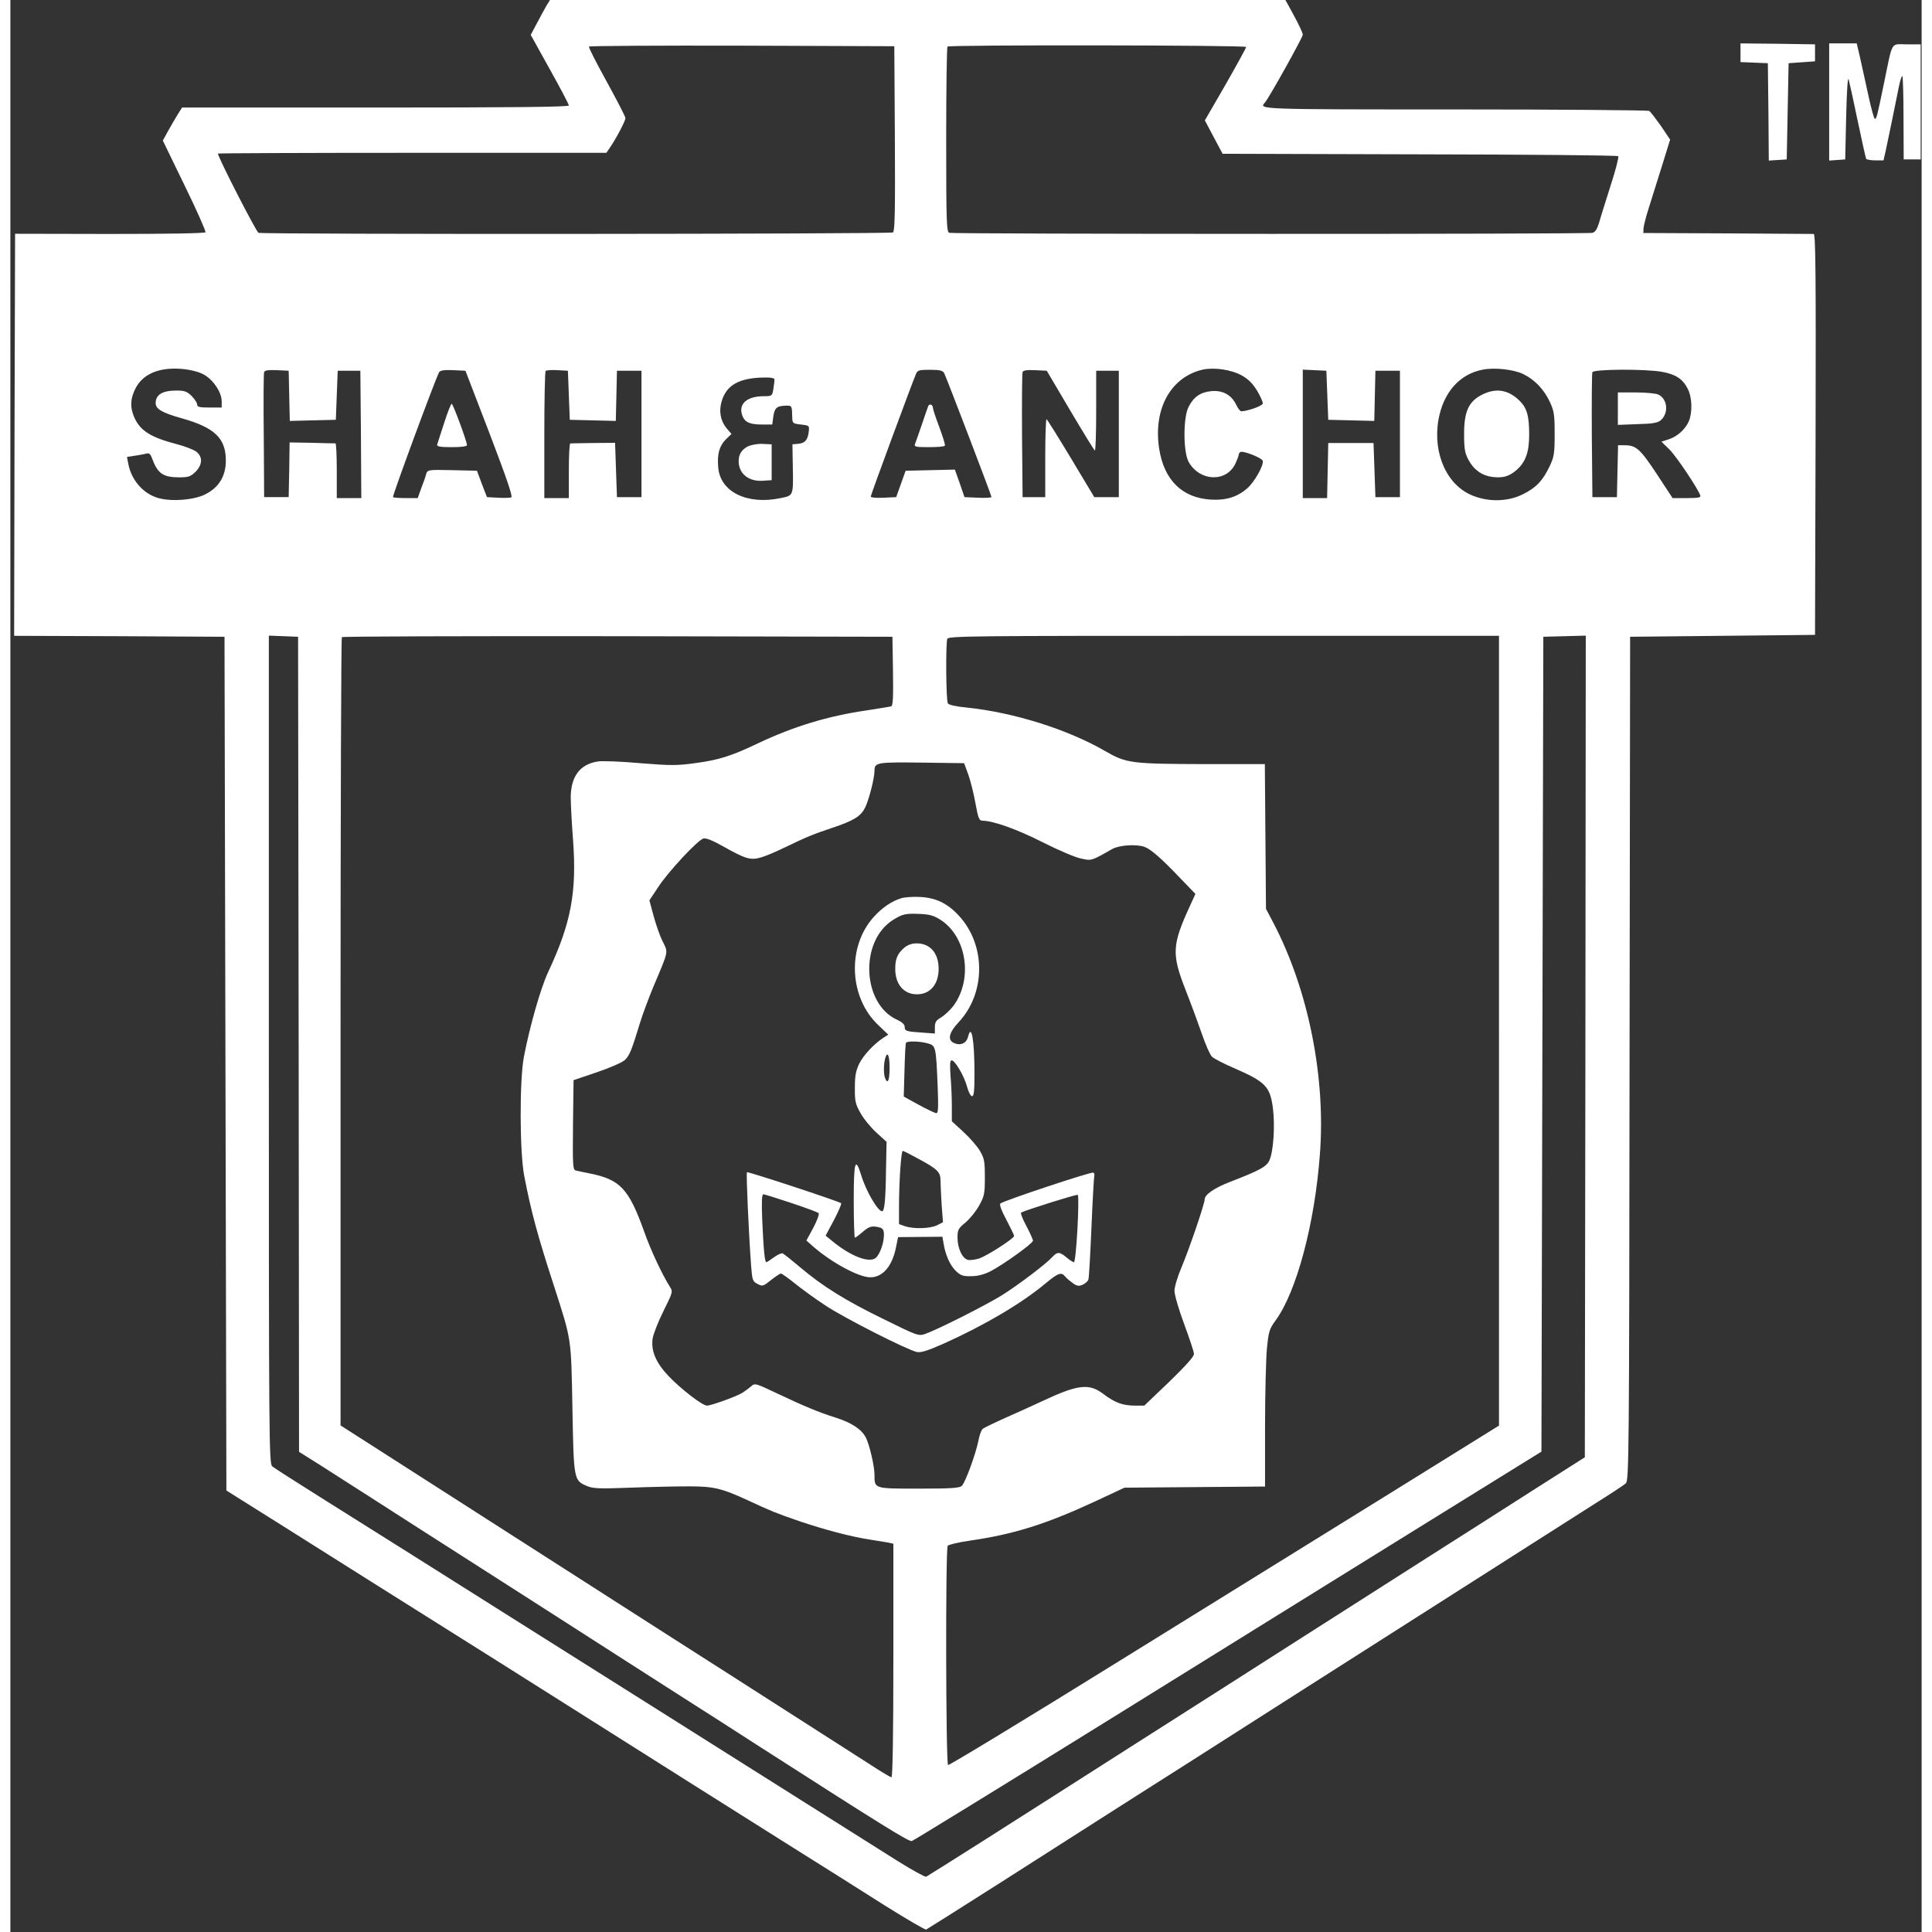     <svg
      version="1.0"
      xmlns="http://www.w3.org/2000/svg"
      viewBox="0 0 1013 1024"
      preserveAspectRatio="xMidYMid meet"
      width="512pt" height="512pt"
    >
      <rect x="0" y="0" width="1013" height="1024" fill="#333333" stroke="none"/>
      <g
        transform="translate(0,1024) scale(0.1,-0.1)"
        fill="#fff"
        stroke="none"
      >
        <path
          d="M2842 10211 c-9 -16 -32 -57 -50 -92 l-34 -64 101 -182 c56 -100 101
-186 101 -192 0 -8 -297 -11 -1025 -11 l-1025 0 -24 -38 c-13 -21 -36 -61 -51
-88 l-27 -49 116 -239 c64 -131 113 -242 110 -247 -3 -6 -215 -9 -507 -9
l-502 1 -3 -1066 -2 -1065 557 -2 558 -3 5 -2262 5 -2263 320 -201 c315 -199
595 -375 1123 -707 147 -93 416 -263 597 -377 343 -217 516 -326 970 -612 149
-93 364 -229 479 -302 115 -72 214 -130 220 -128 6 3 182 114 391 247 209 134
502 320 650 415 149 94 583 371 965 615 1113 709 1376 877 1535 978 83 52 158
101 167 110 17 14 18 137 20 2251 l3 2236 490 5 490 5 3 1063 c2 846 0 1062
-10 1062 -7 0 -213 1 -458 3 l-445 2 1 25 c1 14 13 61 27 105 14 44 45 144 70
223 l44 142 -49 73 c-28 39 -55 75 -62 79 -6 4 -469 8 -1028 8 -1046 0 -1042
0 -1009 36 20 21 201 346 201 360 0 9 -21 54 -46 100 l-46 84 -1949 0 -1949 0
-18 -29z m1846 -705 c2 -385 0 -491 -10 -498 -15 -9 -3339 -11 -3363 -2 -12 5
-215 401 -215 420 0 2 463 4 1029 4 l1030 0 19 28 c33 48 82 141 82 156 0 8
-45 94 -99 193 -54 98 -97 181 -94 186 2 4 367 6 811 5 l807 -3 3 -489z m1862
485 c0 -4 -49 -94 -109 -199 l-110 -190 47 -89 47 -88 1045 -3 c574 -1 1047
-5 1052 -10 4 -4 -14 -75 -41 -157 -26 -83 -54 -171 -61 -197 -10 -32 -20 -48
-34 -52 -29 -8 -3390 -7 -3410 0 -14 5 -16 58 -16 493 0 268 3 491 7 494 10
10 1583 8 1583 -2z m-5531 -1733 c52 -25 101 -95 101 -145 l0 -33 -65 0 c-53
0 -65 3 -65 16 0 8 -13 29 -29 45 -25 24 -37 29 -81 29 -74 0 -110 -22 -110
-67 0 -31 35 -51 138 -80 175 -49 234 -106 234 -224 0 -81 -36 -142 -107 -178
-58 -31 -180 -41 -250 -21 -80 22 -144 95 -160 182 l-7 36 44 7 c23 3 51 9 60
11 13 4 21 -3 28 -23 30 -83 59 -103 145 -103 49 0 60 4 86 29 39 39 39 82 2
109 -16 10 -59 27 -98 37 -143 37 -199 73 -230 147 -21 51 -19 93 6 145 38 79
123 117 244 108 41 -3 88 -14 114 -27z m5506 -7 c36 -20 59 -43 83 -82 18 -30
31 -60 30 -68 -3 -13 -80 -40 -114 -41 -6 0 -18 16 -27 35 -25 52 -71 77 -130
72 -58 -5 -95 -30 -122 -83 -30 -58 -29 -243 1 -294 60 -103 200 -107 247 -7
9 19 17 40 17 45 0 6 4 13 9 16 14 9 116 -31 119 -47 5 -25 -44 -111 -81 -144
-53 -47 -114 -66 -194 -61 -152 9 -248 103 -274 269 -33 211 61 381 231 420
60 13 150 0 205 -30z m1492 7 c61 -29 110 -80 142 -147 23 -50 26 -68 26 -171
0 -103 -3 -121 -26 -170 -37 -78 -71 -114 -141 -149 -77 -39 -176 -43 -262
-10 -140 52 -218 222 -187 404 26 145 112 243 236 266 61 12 162 1 212 -23z
m-6539 -116 l3 -133 122 3 122 3 5 130 5 130 60 0 60 0 3 -337 2 -338 -65 0
-65 0 0 145 c0 80 -3 145 -7 145 -5 0 -61 1 -125 3 l-118 2 -2 -145 -3 -145
-65 0 -65 0 -2 325 c-2 179 -1 331 2 338 3 9 23 12 67 10 l63 -3 3 -133z
m1062 -200 c90 -236 124 -335 115 -338 -7 -3 -39 -4 -71 -2 l-58 3 -27 70 -26
70 -131 3 c-128 3 -131 2 -138 -20 -3 -13 -15 -47 -26 -75 l-19 -53 -63 0
c-34 0 -65 2 -68 5 -5 5 229 638 245 663 6 9 29 12 74 10 l65 -3 128 -333z
m420 203 l5 -130 122 -3 122 -3 3 133 3 133 65 0 65 0 0 -335 0 -335 -65 0
-65 0 -5 144 -5 144 -115 -1 c-63 -1 -118 -2 -122 -2 -5 0 -8 -65 -8 -145 l0
-145 -65 0 -65 0 0 333 c0 184 3 337 7 341 4 4 32 6 63 4 l55 -3 5 -130z
m1989 118 c12 -23 251 -648 251 -657 0 -4 -32 -6 -71 -4 l-72 3 -25 73 -26 73
-130 -3 -131 -3 -25 -70 -25 -70 -68 -3 c-37 -2 -67 1 -67 6 0 8 219 602 240
650 8 20 17 22 74 22 52 0 67 -4 75 -17z m668 -198 c68 -115 127 -211 131
-213 4 -1 7 94 7 210 l0 213 60 0 60 0 0 -335 0 -335 -65 0 -65 0 -123 205
c-68 113 -126 206 -130 208 -4 1 -7 -91 -7 -205 l0 -208 -60 0 -60 0 -3 325
c-1 179 0 331 3 338 3 9 23 12 66 10 l62 -3 124 -210z m1363 80 l5 -130 122
-3 122 -3 3 133 3 133 65 0 65 0 0 -335 0 -335 -65 0 -65 0 -5 144 -5 143
-120 0 -120 0 -3 -146 -3 -146 -64 0 -65 0 0 340 0 341 63 -3 62 -3 5 -130z
m1775 124 c72 -13 109 -38 135 -89 24 -46 26 -126 6 -173 -18 -42 -62 -82
-108 -96 l-37 -12 43 -42 c36 -36 146 -199 163 -243 4 -11 -10 -14 -71 -14
l-76 0 -84 128 c-88 133 -109 152 -171 152 l-34 0 -3 -137 -3 -138 -65 0 -65
0 -3 325 c-1 179 0 330 3 337 6 17 285 18 370 2z m-4705 -41 c0 -7 -3 -30 -6
-50 -6 -37 -8 -38 -51 -38 -90 0 -137 -42 -113 -104 13 -34 39 -46 103 -46
l55 0 6 44 c7 46 20 56 74 56 23 0 25 -3 26 -60 1 -34 2 -35 46 -40 43 -5 45
-6 42 -34 -5 -47 -19 -64 -54 -68 l-33 -3 2 -115 c3 -159 4 -156 -64 -170
-176 -37 -318 31 -331 159 -7 72 5 116 39 151 l31 30 -26 30 c-32 39 -42 91
-26 143 25 86 93 124 223 126 39 1 57 -3 57 -11z m-2522 -3523 l2 -2160 113
-71 c61 -39 184 -118 272 -174 88 -57 354 -227 590 -378 237 -152 491 -314
565 -362 74 -48 272 -174 440 -282 168 -107 377 -241 465 -298 653 -419 787
-502 803 -498 9 3 485 295 1057 650 572 355 1319 819 1660 1030 l620 384 5
2160 5 2159 113 3 112 3 -2 -2178 -3 -2177 -280 -178 c-154 -99 -406 -259
-560 -357 -154 -98 -451 -288 -660 -421 -209 -134 -600 -383 -870 -555 -269
-172 -629 -401 -800 -510 -170 -108 -315 -199 -321 -202 -7 -2 -74 35 -151 83
-76 48 -257 162 -403 254 -146 92 -395 249 -555 350 -272 172 -416 262 -1090
687 -148 93 -382 241 -520 328 -137 86 -358 225 -490 308 -132 83 -248 157
-257 165 -17 14 -18 132 -18 2209 l0 2194 78 -3 77 -3 3 -2160z m3150 1977 c2
-141 0 -183 -10 -186 -7 -2 -65 -11 -128 -21 -207 -30 -388 -85 -578 -175
-143 -68 -207 -88 -334 -105 -93 -13 -130 -13 -290 0 -101 9 -202 13 -224 9
-94 -14 -143 -78 -144 -189 0 -33 5 -133 12 -223 21 -282 -10 -445 -133 -707
-38 -82 -95 -280 -127 -445 -24 -124 -23 -510 2 -635 37 -191 71 -316 157
-580 94 -292 91 -271 98 -650 7 -381 7 -382 79 -412 31 -13 68 -14 227 -8 104
4 244 7 310 7 131 0 173 -9 316 -75 118 -55 147 -67 269 -109 133 -45 275 -83
375 -98 39 -6 82 -13 98 -16 l27 -6 0 -619 c0 -396 -4 -619 -10 -619 -5 0 -56
30 -112 67 -87 55 -614 394 -1083 693 -106 68 -965 618 -1522 975 l-203 130 0
2086 c0 1147 3 2089 7 2092 3 4 662 6 1462 5 l1456 -3 3 -183z m3212 -1905 l0
-2093 -557 -346 c-307 -190 -962 -596 -1456 -902 -493 -306 -902 -554 -907
-551 -12 7 -14 1143 -2 1162 4 6 59 19 122 28 228 33 399 87 650 203 l165 77
373 3 372 3 0 317 c0 174 5 361 10 415 9 90 13 103 45 147 112 152 209 515
236 885 31 409 -63 873 -247 1224 l-39 74 -3 383 -3 384 -307 0 c-404 1 -426
4 -539 69 -201 116 -485 205 -736 231 -54 5 -94 14 -98 22 -10 15 -12 318 -3
342 6 15 144 16 1465 16 l1459 0 0 -2093z m-2813 1358 c12 -33 29 -102 38
-152 15 -83 20 -93 39 -93 57 -1 183 -46 317 -114 81 -41 172 -80 202 -86 57
-13 55 -14 167 50 37 21 129 27 172 11 33 -12 90 -62 186 -163 l83 -86 -27
-59 c-98 -213 -100 -259 -24 -453 29 -74 68 -180 87 -235 19 -55 42 -107 52
-116 9 -9 60 -36 114 -59 170 -74 194 -98 209 -216 11 -90 3 -223 -18 -272
-14 -35 -51 -55 -214 -118 -79 -31 -130 -66 -130 -91 0 -23 -83 -267 -124
-363 -20 -47 -36 -101 -36 -122 0 -21 23 -100 51 -175 28 -76 52 -147 52 -158
2 -14 -40 -60 -130 -148 l-133 -127 -48 0 c-66 0 -107 15 -168 61 -76 58 -134
52 -322 -36 -42 -20 -129 -59 -192 -87 -63 -28 -121 -56 -127 -62 -7 -6 -17
-34 -22 -61 -13 -67 -69 -222 -88 -240 -12 -12 -54 -15 -228 -15 -240 0 -235
-1 -235 74 0 45 -27 161 -46 197 -22 43 -76 79 -159 105 -92 29 -166 60 -314
130 -112 53 -115 54 -135 36 -12 -10 -32 -25 -46 -34 -32 -20 -166 -68 -188
-68 -24 0 -137 87 -203 156 -68 72 -94 134 -85 199 4 25 30 91 58 147 49 99
50 102 34 127 -40 63 -102 194 -137 294 -81 226 -127 275 -286 307 -32 6 -66
14 -76 16 -16 5 -17 23 -15 242 l3 237 124 42 c68 23 134 52 147 64 25 23 37
52 80 194 15 50 48 137 72 195 83 197 79 178 49 241 -15 29 -36 91 -48 135
l-22 82 45 68 c53 82 211 252 242 260 14 3 49 -11 104 -42 119 -67 146 -75
202 -58 25 7 83 32 128 54 112 54 143 67 247 102 114 38 151 60 175 107 20 40
50 156 50 195 0 45 11 47 250 44 l225 -3 22 -60z"
        />
        <path
          d="M7800 8148 c-71 -36 -95 -89 -95 -208 0 -78 4 -102 23 -137 28 -53
72 -84 127 -91 57 -6 86 2 126 35 49 42 69 95 69 188 0 102 -12 143 -52 182
-60 58 -124 68 -198 31z"
        />
        <path
          d="M2299 7998 c-19 -57 -35 -109 -37 -115 -3 -10 18 -13 77 -13 53 0 81
4 81 11 0 19 -74 219 -81 219 -4 0 -22 -46 -40 -102z"
        />
        <path
          d="M4865 8088 c-3 -7 -18 -51 -34 -98 -16 -47 -32 -93 -36 -102 -6 -16
1 -18 73 -18 45 0 83 3 85 8 3 4 -11 48 -29 97 -19 50 -34 95 -34 102 0 18
-19 26 -25 11z"
        />
        <path
          d="M8520 8074 l0 -86 104 4 c83 2 108 7 124 21 43 39 35 113 -14 136
-14 6 -67 11 -119 11 l-95 0 0 -86z"
        />
        <path
          d="M3913 7876 c-35 -16 -53 -43 -53 -80 0 -67 54 -110 130 -104 l45 3 0
95 0 95 -45 2 c-25 2 -59 -4 -77 -11z"
        />
        <path
          d="M4721 5479 c-49 -15 -101 -50 -145 -99 -143 -159 -131 -429 26 -575
l51 -49 -24 -15 c-52 -34 -108 -94 -130 -139 -18 -37 -23 -65 -23 -127 -1 -70
3 -87 29 -133 16 -30 54 -76 84 -104 l55 -50 -3 -151 c-2 -158 -8 -217 -21
-217 -22 0 -85 107 -110 190 -32 102 -40 76 -40 -134 0 -108 3 -196 6 -196 4
0 22 14 41 30 34 30 50 35 91 24 17 -5 22 -14 22 -39 0 -40 -18 -94 -39 -118
-31 -36 -133 1 -236 86 l-34 28 45 84 c24 46 41 86 37 88 -21 13 -495 169
-499 164 -5 -5 10 -333 22 -495 6 -77 8 -84 34 -97 26 -14 30 -13 71 20 24 19
48 35 53 35 5 0 39 -24 76 -54 37 -30 109 -82 161 -116 101 -67 435 -236 484
-246 23 -4 57 7 145 46 219 99 410 212 537 318 66 55 83 61 103 37 7 -9 26
-25 41 -36 23 -16 32 -17 53 -8 14 7 28 19 30 28 3 9 10 133 16 276 6 143 13
265 15 272 2 7 0 15 -5 18 -10 6 -479 -150 -493 -164 -6 -6 7 -40 32 -86 22
-42 41 -81 41 -86 0 -13 -143 -105 -185 -119 -19 -6 -45 -10 -57 -8 -31 4 -58
61 -58 118 0 42 4 49 43 81 23 20 56 60 72 90 27 49 30 62 30 149 0 85 -3 100
-26 140 -15 25 -54 70 -88 101 l-61 56 0 79 c0 43 -3 116 -7 162 -4 59 -3 82
6 82 18 0 68 -86 82 -141 7 -27 19 -49 26 -49 10 0 13 27 13 118 0 180 -16
270 -34 197 -8 -33 -38 -48 -70 -35 -41 15 -34 54 20 112 145 155 145 411 0
566 -60 65 -122 94 -205 98 -36 2 -81 -1 -100 -7z m207 -113 c140 -88 175
-312 72 -455 -17 -23 -47 -51 -66 -63 -28 -16 -34 -26 -34 -53 l0 -33 -67 5
c-86 6 -93 8 -93 31 0 12 -14 25 -40 37 -186 84 -200 417 -22 529 51 32 66 35
142 32 51 -2 75 -9 108 -30z m-66 -656 c43 -12 44 -14 53 -232 4 -108 3 -138
-7 -138 -7 0 -49 20 -93 44 l-80 44 4 138 c2 77 5 142 8 147 6 10 72 9 115 -3z
m-202 -130 c0 -66 -10 -90 -24 -54 -8 20 -8 72 0 102 12 44 24 21 24 -48z
m153 -482 c102 -55 117 -70 117 -117 0 -21 3 -79 6 -128 l7 -91 -31 -16 c-36
-18 -124 -21 -171 -5 l-31 11 0 96 c0 128 11 292 20 292 4 0 41 -19 83 -42z
m-674 -234 c75 -25 140 -49 145 -54 4 -5 -8 -39 -28 -77 l-37 -68 36 -32 c99
-86 242 -163 303 -163 66 0 116 59 136 159 l11 54 118 1 117 1 6 -35 c10 -62
34 -116 65 -146 26 -25 38 -29 82 -28 35 0 68 9 102 26 69 36 225 148 225 162
0 6 -16 42 -35 78 -20 37 -32 68 -28 71 24 13 294 98 300 94 11 -7 -8 -357
-20 -357 -5 0 -22 11 -39 25 -36 31 -49 31 -74 4 -33 -37 -178 -147 -270 -205
-88 -54 -335 -179 -405 -204 -35 -12 -40 -11 -220 78 -205 100 -325 175 -444
276 -44 37 -85 70 -92 73 -7 2 -27 -7 -46 -21 -19 -14 -37 -26 -40 -26 -9 0
-15 68 -22 223 -4 100 -2 137 6 137 6 0 73 -21 148 -46z"
        />
        <path
          d="M4738 5217 c-36 -31 -48 -58 -48 -112 0 -82 45 -135 115 -135 70 0
115 53 115 135 0 83 -45 135 -117 135 -25 0 -47 -8 -65 -23z"
        />
        <path
          d="M9170 9961 l0 -50 73 -3 72 -3 3 -258 2 -258 48 3 47 3 5 255 5 255
70 5 70 5 0 45 0 45 -197 3 -198 2 0 -49z"
        />
        <path
          d="M9640 9699 l0 -310 43 3 42 3 5 225 c3 129 8 214 13 200 4 -14 26
-113 48 -220 22 -106 43 -198 45 -202 3 -4 25 -8 49 -8 l43 0 11 48 c12 56 55
263 71 345 7 32 14 56 18 53 3 -3 6 -104 6 -224 l1 -217 45 0 45 0 0 305 0
305 -74 0 c-87 0 -73 24 -121 -209 -36 -174 -39 -186 -48 -186 -4 0 -20 57
-35 128 -15 70 -35 160 -44 200 l-17 72 -73 0 -73 0 0 -311z"
        />
      </g>
    </svg>